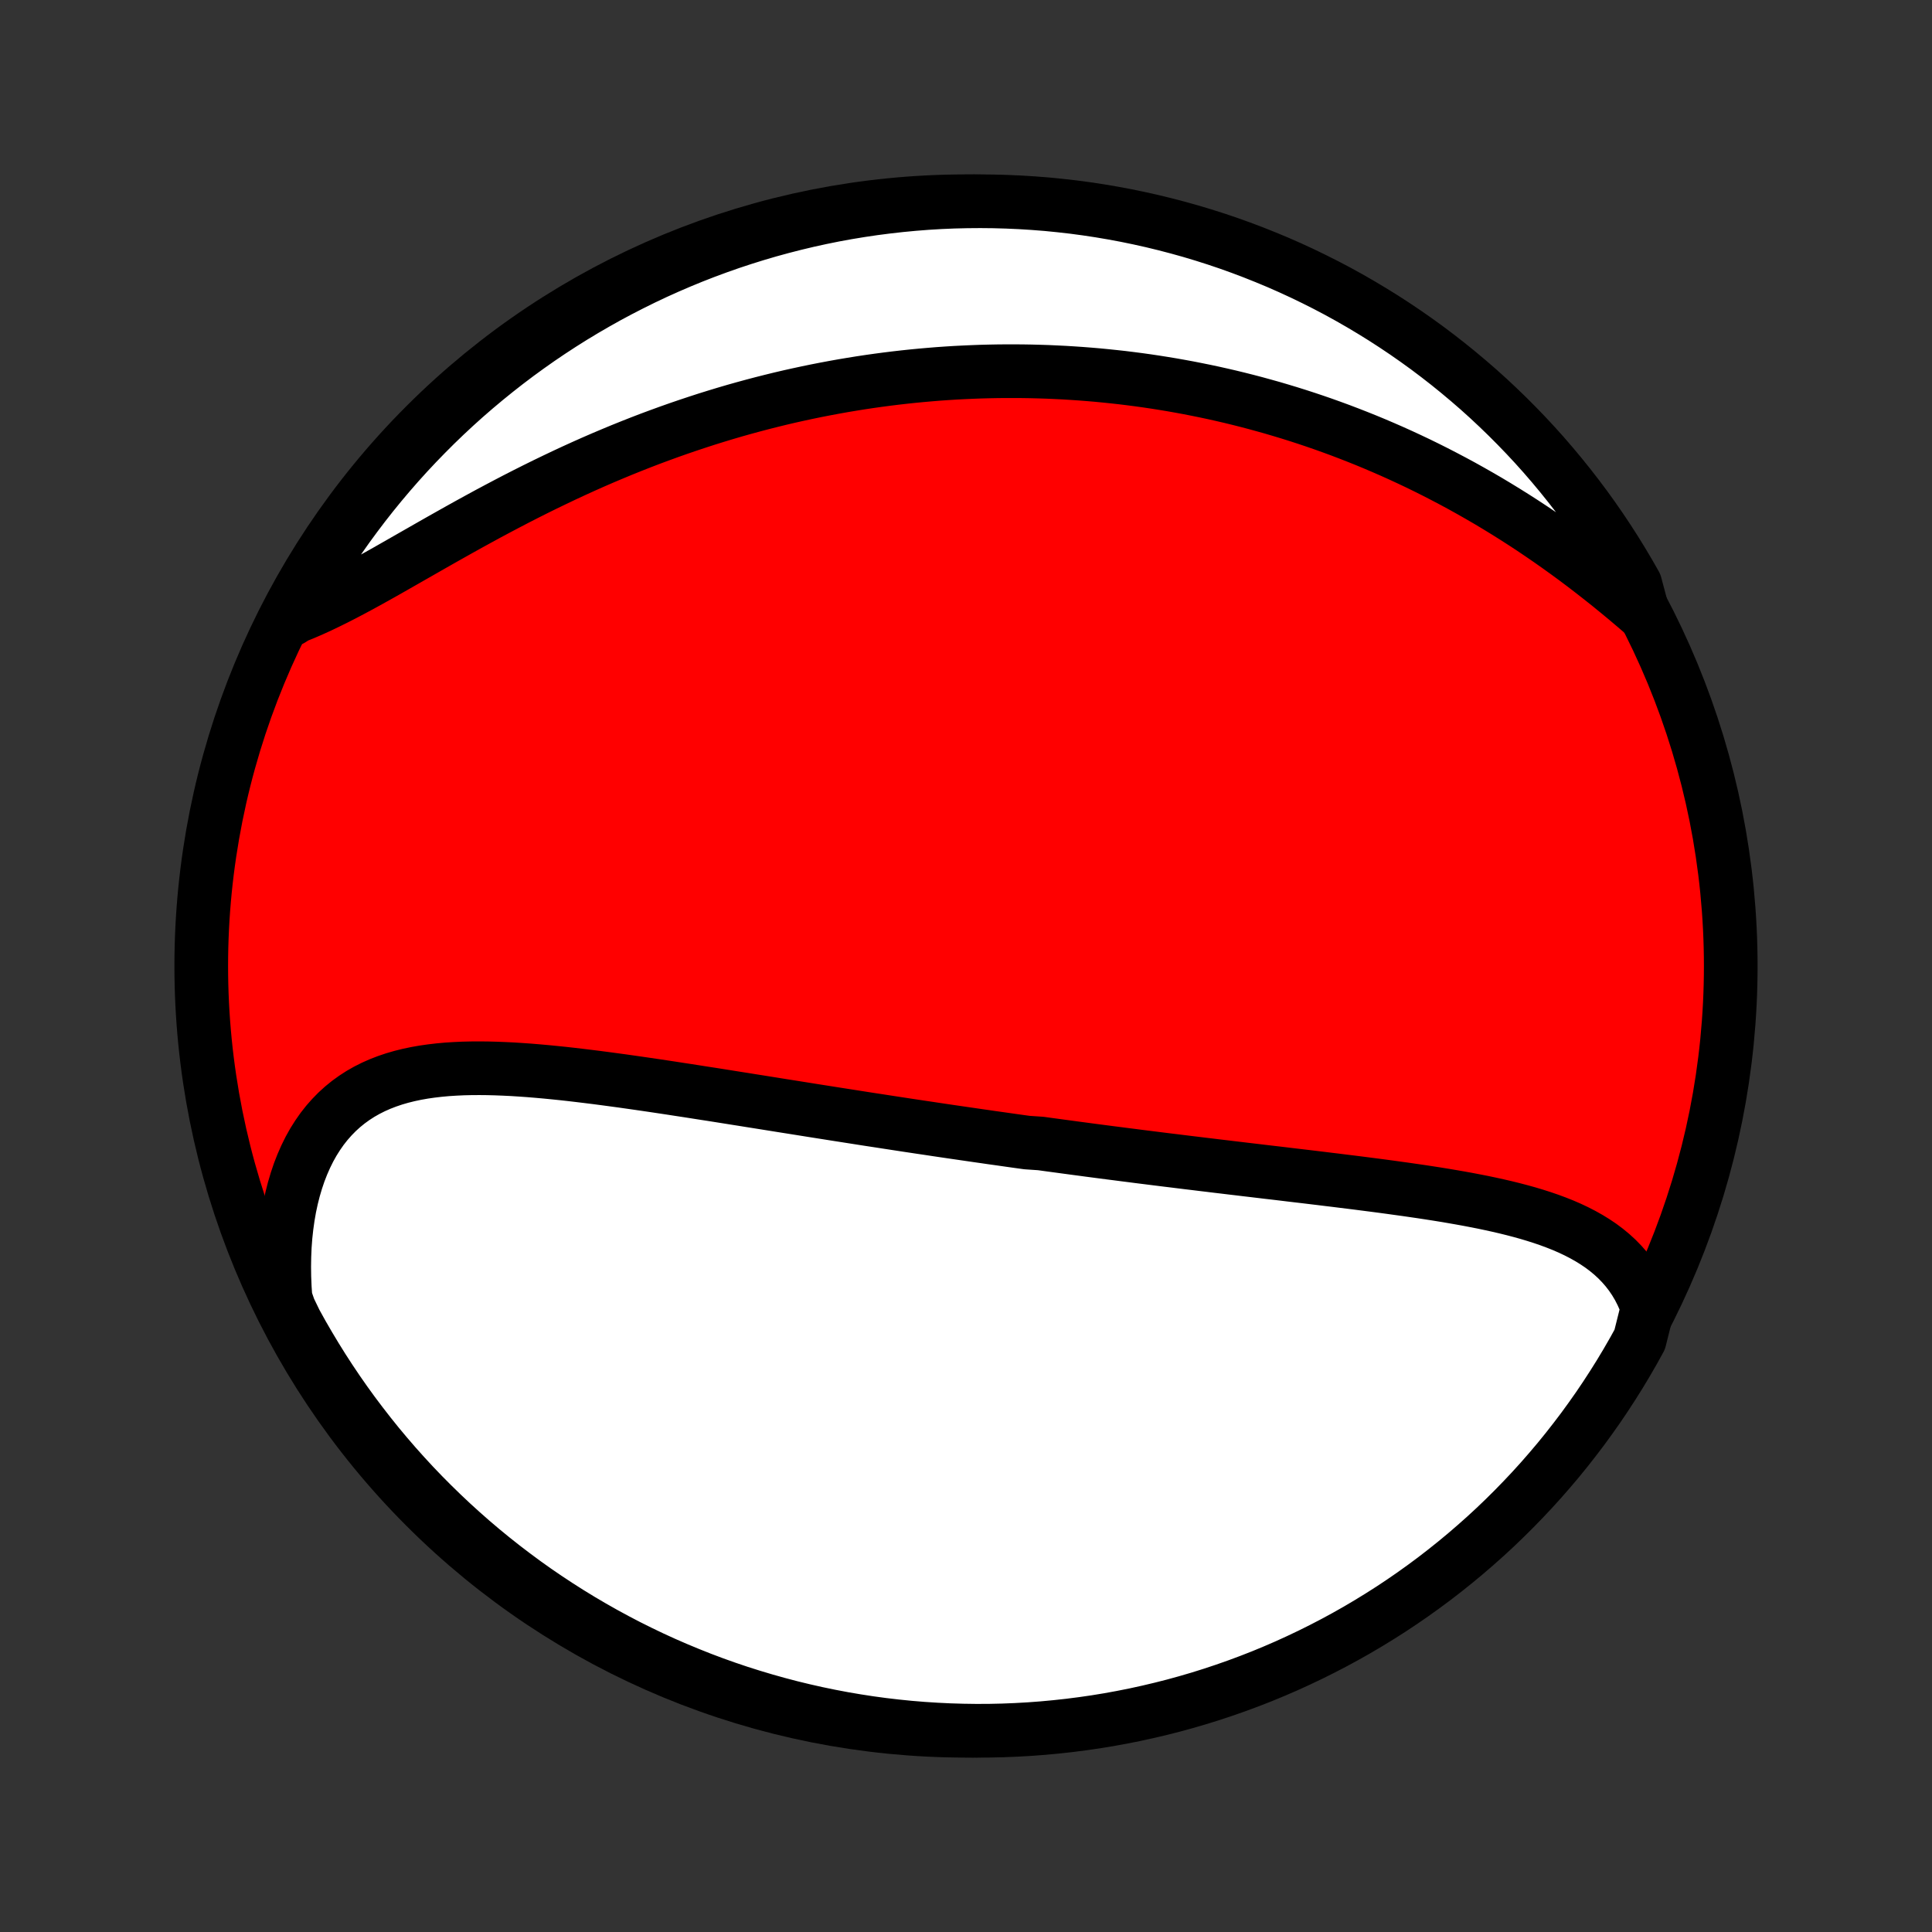 <?xml version="1.0" encoding="utf-8" standalone="no"?>
<!DOCTYPE svg PUBLIC "-//W3C//DTD SVG 1.1//EN"
  "http://www.w3.org/Graphics/SVG/1.1/DTD/svg11.dtd">
<!-- Created with matplotlib (http://matplotlib.org/) -->
<svg height="72pt" version="1.1" viewBox="0 0 72 72" width="72pt" xmlns="http://www.w3.org/2000/svg" xmlns:xlink="http://www.w3.org/1999/xlink">
 <rect x="0" y="0" width="72" height="72" fill="#333333" stroke="none"/>
 <defs>
  <style type="text/css">
*{stroke-linecap:butt;stroke-linejoin:round;}
  </style>
 </defs>
 <g id="figure_1">
  <g id="patch_1">
   <path d="
M0 72
L72 72
L72 0
L0 0
z
" style="fill:none;"/>
  </g>
  <g id="axes_1">
   <g id="PatchCollection_1">
    <defs>
     <path d="
M36 -7.5
C43.558 -7.5 50.808 -10.503 56.153 -15.848
C61.497 -21.192 64.5 -28.442 64.5 -36
C64.5 -43.558 61.497 -50.808 56.153 -56.153
C50.808 -61.497 43.558 -64.5 36 -64.5
C28.442 -64.5 21.192 -61.497 15.848 -56.153
C10.503 -50.808 7.5 -43.558 7.5 -36
C7.5 -28.442 10.503 -21.192 15.848 -15.848
C21.192 -10.503 28.442 -7.5 36 -7.5
z
" id="C0_0_a811fe30f3"/>
     <path d="
M61.402 -23.259
L61.302 -23.529
L61.188 -23.787
L61.062 -24.033
L60.923 -24.266
L60.773 -24.487
L60.611 -24.696
L60.439 -24.893
L60.257 -25.08
L60.065 -25.256
L59.864 -25.422
L59.655 -25.578
L59.438 -25.724
L59.214 -25.862
L58.982 -25.992
L58.745 -26.114
L58.501 -26.229
L58.252 -26.337
L57.998 -26.438
L57.739 -26.534
L57.476 -26.624
L57.21 -26.709
L56.94 -26.79
L56.666 -26.866
L56.391 -26.938
L56.112 -27.007
L55.832 -27.072
L55.549 -27.134
L55.265 -27.194
L54.98 -27.25
L54.693 -27.305
L54.405 -27.357
L54.117 -27.407
L53.828 -27.456
L53.538 -27.503
L53.248 -27.548
L52.959 -27.592
L52.669 -27.634
L52.379 -27.676
L52.089 -27.716
L51.8 -27.756
L51.511 -27.795
L51.222 -27.833
L50.934 -27.87
L50.647 -27.907
L50.361 -27.943
L50.075 -27.978
L49.789 -28.014
L49.505 -28.048
L49.222 -28.083
L48.939 -28.117
L48.658 -28.151
L48.377 -28.184
L48.097 -28.217
L47.818 -28.251
L47.54 -28.284
L47.263 -28.316
L46.987 -28.349
L46.712 -28.382
L46.438 -28.414
L46.165 -28.447
L45.892 -28.479
L45.621 -28.512
L45.35 -28.544
L45.081 -28.577
L44.812 -28.609
L44.544 -28.642
L44.277 -28.674
L44.01 -28.707
L43.744 -28.74
L43.479 -28.772
L43.215 -28.805
L42.951 -28.838
L42.688 -28.871
L42.425 -28.904
L42.163 -28.938
L41.902 -28.971
L41.641 -29.005
L41.38 -29.038
L41.12 -29.072
L40.86 -29.106
L40.6 -29.14
L40.341 -29.175
L40.082 -29.209
L39.823 -29.244
L39.564 -29.279
L39.306 -29.314
L39.047 -29.349
L38.788 -29.385
L38.271 -29.42
L38.012 -29.456
L37.754 -29.492
L37.494 -29.529
L37.235 -29.566
L36.975 -29.602
L36.715 -29.64
L36.455 -29.677
L36.195 -29.715
L35.933 -29.753
L35.672 -29.791
L35.41 -29.829
L35.147 -29.868
L34.884 -29.907
L34.62 -29.947
L34.355 -29.986
L34.09 -30.026
L33.823 -30.066
L33.556 -30.107
L33.288 -30.148
L33.02 -30.189
L32.75 -30.231
L32.479 -30.272
L32.208 -30.314
L31.935 -30.357
L31.661 -30.4
L31.386 -30.443
L31.11 -30.486
L30.833 -30.53
L30.555 -30.574
L30.275 -30.618
L29.994 -30.663
L29.712 -30.708
L29.429 -30.753
L29.144 -30.798
L28.858 -30.844
L28.57 -30.89
L28.282 -30.936
L27.991 -30.982
L27.7 -31.029
L27.407 -31.075
L27.113 -31.122
L26.817 -31.169
L26.52 -31.216
L26.221 -31.262
L25.922 -31.309
L25.621 -31.356
L25.318 -31.402
L25.015 -31.449
L24.71 -31.495
L24.404 -31.541
L24.097 -31.586
L23.788 -31.631
L23.479 -31.675
L23.169 -31.719
L22.858 -31.761
L22.546 -31.803
L22.233 -31.844
L21.92 -31.883
L21.607 -31.921
L21.293 -31.958
L20.979 -31.993
L20.665 -32.025
L20.351 -32.056
L20.037 -32.084
L19.723 -32.11
L19.41 -32.132
L19.098 -32.152
L18.787 -32.167
L18.477 -32.179
L18.169 -32.187
L17.863 -32.19
L17.558 -32.188
L17.255 -32.181
L16.956 -32.167
L16.658 -32.148
L16.364 -32.121
L16.074 -32.087
L15.787 -32.046
L15.505 -31.996
L15.226 -31.937
L14.953 -31.869
L14.685 -31.791
L14.422 -31.702
L14.166 -31.603
L13.915 -31.492
L13.671 -31.369
L13.435 -31.235
L13.206 -31.087
L12.984 -30.927
L12.771 -30.754
L12.566 -30.568
L12.37 -30.368
L12.183 -30.156
L12.005 -29.93
L11.838 -29.691
L11.679 -29.439
L11.531 -29.174
L11.394 -28.897
L11.267 -28.608
L11.15 -28.308
L11.045 -27.997
L10.95 -27.675
L10.866 -27.344
L10.793 -27.003
L10.732 -26.653
L10.682 -26.296
L10.642 -25.93
L10.614 -25.558
L10.598 -25.179
L10.592 -24.795
L10.597 -24.406
L10.613 -24.012
L10.64 -23.614
L10.78 -23.213
L11.015 -22.727
L11.258 -22.288
L11.509 -21.855
L11.767 -21.425
L12.032 -21
L12.305 -20.579
L12.585 -20.163
L12.872 -19.752
L13.166 -19.346
L13.468 -18.945
L13.776 -18.549
L14.09 -18.158
L14.412 -17.773
L14.74 -17.393
L15.074 -17.02
L15.415 -16.651
L15.762 -16.289
L16.116 -15.933
L16.475 -15.583
L16.84 -15.239
L17.212 -14.901
L17.588 -14.57
L17.971 -14.245
L18.359 -13.927
L18.752 -13.616
L19.151 -13.312
L19.554 -13.014
L19.963 -12.723
L20.377 -12.44
L20.795 -12.164
L21.218 -11.895
L21.646 -11.633
L22.078 -11.379
L22.514 -11.132
L22.954 -10.893
L23.398 -10.661
L23.846 -10.438
L24.298 -10.221
L24.753 -10.013
L25.212 -9.813
L25.674 -9.621
L26.139 -9.436
L26.607 -9.26
L27.078 -9.092
L27.552 -8.932
L28.029 -8.781
L28.507 -8.638
L28.988 -8.503
L29.471 -8.376
L29.957 -8.258
L30.444 -8.148
L30.932 -8.047
L31.422 -7.954
L31.914 -7.87
L32.407 -7.794
L32.901 -7.727
L33.396 -7.669
L33.892 -7.619
L34.388 -7.578
L34.885 -7.546
L35.382 -7.522
L35.879 -7.507
L36.377 -7.5
L36.874 -7.502
L37.371 -7.513
L37.868 -7.533
L38.364 -7.561
L38.859 -7.598
L39.353 -7.644
L39.847 -7.698
L40.339 -7.761
L40.83 -7.832
L41.32 -7.912
L41.807 -8.001
L42.294 -8.098
L42.778 -8.204
L43.26 -8.318
L43.74 -8.44
L44.217 -8.571
L44.692 -8.71
L45.165 -8.858
L45.634 -9.014
L46.101 -9.178
L46.564 -9.35
L47.025 -9.53
L47.482 -9.719
L47.935 -9.915
L48.385 -10.12
L48.831 -10.332
L49.273 -10.552
L49.712 -10.78
L50.145 -11.015
L50.575 -11.258
L51 -11.509
L51.421 -11.767
L51.837 -12.032
L52.248 -12.305
L52.654 -12.585
L53.055 -12.872
L53.451 -13.166
L53.842 -13.468
L54.227 -13.776
L54.606 -14.09
L54.98 -14.412
L55.349 -14.74
L55.711 -15.074
L56.067 -15.415
L56.417 -15.762
L56.761 -16.116
L57.099 -16.475
L57.43 -16.84
L57.755 -17.212
L58.073 -17.588
L58.384 -17.971
L58.688 -18.359
L58.986 -18.752
L59.276 -19.151
L59.56 -19.554
L59.836 -19.963
L60.105 -20.377
L60.367 -20.795
L60.621 -21.218
L60.868 -21.646
L61.107 -22.078
z
" id="C0_1_f36c8121a3"/>
     <path d="
M61.23 -49.143
L60.922 -49.407
L60.611 -49.67
L60.298 -49.929
L59.984 -50.185
L59.667 -50.437
L59.349 -50.686
L59.03 -50.931
L58.709 -51.172
L58.387 -51.408
L58.064 -51.64
L57.74 -51.868
L57.415 -52.091
L57.09 -52.31
L56.764 -52.524
L56.438 -52.733
L56.111 -52.938
L55.784 -53.138
L55.457 -53.334
L55.13 -53.524
L54.803 -53.71
L54.476 -53.892
L54.15 -54.068
L53.823 -54.24
L53.497 -54.408
L53.172 -54.571
L52.847 -54.73
L52.522 -54.884
L52.198 -55.034
L51.874 -55.18
L51.551 -55.321
L51.228 -55.459
L50.907 -55.592
L50.585 -55.721
L50.265 -55.846
L49.945 -55.968
L49.626 -56.085
L49.307 -56.199
L48.989 -56.309
L48.672 -56.415
L48.355 -56.518
L48.039 -56.617
L47.724 -56.712
L47.409 -56.805
L47.094 -56.893
L46.781 -56.979
L46.468 -57.061
L46.155 -57.14
L45.843 -57.216
L45.532 -57.288
L45.22 -57.358
L44.91 -57.424
L44.599 -57.487
L44.289 -57.548
L43.98 -57.605
L43.67 -57.66
L43.361 -57.711
L43.052 -57.76
L42.743 -57.806
L42.435 -57.849
L42.126 -57.889
L41.818 -57.927
L41.509 -57.961
L41.201 -57.993
L40.892 -58.023
L40.584 -58.049
L40.275 -58.073
L39.966 -58.094
L39.657 -58.113
L39.348 -58.128
L39.038 -58.142
L38.728 -58.152
L38.417 -58.16
L38.107 -58.165
L37.795 -58.167
L37.483 -58.167
L37.171 -58.164
L36.858 -58.158
L36.545 -58.15
L36.23 -58.138
L35.915 -58.124
L35.6 -58.108
L35.283 -58.088
L34.966 -58.066
L34.648 -58.04
L34.328 -58.012
L34.008 -57.981
L33.687 -57.947
L33.365 -57.91
L33.042 -57.87
L32.718 -57.827
L32.393 -57.781
L32.067 -57.732
L31.739 -57.679
L31.41 -57.624
L31.081 -57.565
L30.75 -57.503
L30.418 -57.438
L30.084 -57.369
L29.749 -57.297
L29.413 -57.222
L29.076 -57.143
L28.738 -57.06
L28.398 -56.974
L28.057 -56.884
L27.715 -56.791
L27.371 -56.694
L27.027 -56.593
L26.681 -56.488
L26.334 -56.38
L25.986 -56.267
L25.637 -56.151
L25.286 -56.031
L24.935 -55.907
L24.583 -55.779
L24.23 -55.648
L23.876 -55.512
L23.521 -55.372
L23.166 -55.229
L22.81 -55.081
L22.453 -54.93
L22.096 -54.775
L21.739 -54.616
L21.381 -54.453
L21.024 -54.287
L20.667 -54.117
L20.309 -53.944
L19.952 -53.768
L19.596 -53.589
L19.24 -53.407
L18.885 -53.222
L18.531 -53.035
L18.177 -52.846
L17.825 -52.654
L17.475 -52.462
L17.126 -52.268
L16.779 -52.073
L16.433 -51.878
L16.09 -51.683
L15.749 -51.488
L15.411 -51.295
L15.075 -51.103
L14.742 -50.913
L14.412 -50.725
L14.085 -50.541
L13.761 -50.361
L13.441 -50.185
L13.124 -50.015
L12.811 -49.85
L12.502 -49.692
L12.196 -49.541
L11.895 -49.397
L11.598 -49.262
L11.305 -49.136
L11.016 -49.019
L10.851 -48.911
L11.089 -49.409
L11.335 -49.846
L11.588 -50.278
L11.848 -50.707
L12.116 -51.13
L12.391 -51.55
L12.673 -51.964
L12.962 -52.374
L13.259 -52.778
L13.562 -53.178
L13.872 -53.572
L14.189 -53.961
L14.512 -54.344
L14.842 -54.722
L15.179 -55.095
L15.522 -55.461
L15.871 -55.821
L16.226 -56.176
L16.587 -56.524
L16.954 -56.866
L17.327 -57.202
L17.706 -57.531
L18.09 -57.853
L18.48 -58.169
L18.874 -58.478
L19.275 -58.781
L19.68 -59.076
L20.09 -59.365
L20.505 -59.646
L20.925 -59.92
L21.349 -60.187
L21.778 -60.446
L22.212 -60.698
L22.649 -60.943
L23.09 -61.179
L23.536 -61.408
L23.985 -61.63
L24.438 -61.844
L24.894 -62.049
L25.354 -62.247
L25.817 -62.437
L26.283 -62.619
L26.752 -62.792
L27.224 -62.958
L27.699 -63.115
L28.176 -63.264
L28.655 -63.405
L29.137 -63.537
L29.621 -63.661
L30.107 -63.777
L30.594 -63.884
L31.083 -63.983
L31.574 -64.073
L32.066 -64.154
L32.559 -64.227
L33.053 -64.291
L33.549 -64.347
L34.045 -64.394
L34.541 -64.433
L35.038 -64.463
L35.535 -64.484
L36.033 -64.496
L36.53 -64.5
L37.027 -64.495
L37.524 -64.481
L38.021 -64.459
L38.517 -64.428
L39.012 -64.389
L39.506 -64.34
L39.999 -64.284
L40.491 -64.218
L40.981 -64.144
L41.47 -64.061
L41.958 -63.97
L42.443 -63.87
L42.927 -63.762
L43.408 -63.645
L43.887 -63.52
L44.364 -63.387
L44.838 -63.245
L45.31 -63.095
L45.778 -62.937
L46.244 -62.77
L46.707 -62.595
L47.166 -62.412
L47.622 -62.222
L48.074 -62.023
L48.523 -61.816
L48.968 -61.601
L49.409 -61.379
L49.846 -61.149
L50.278 -60.911
L50.707 -60.665
L51.13 -60.412
L51.55 -60.152
L51.964 -59.884
L52.374 -59.609
L52.778 -59.327
L53.178 -59.038
L53.572 -58.741
L53.961 -58.438
L54.344 -58.128
L54.722 -57.811
L55.095 -57.488
L55.461 -57.158
L55.821 -56.821
L56.176 -56.478
L56.524 -56.129
L56.866 -55.774
L57.202 -55.413
L57.531 -55.046
L57.853 -54.673
L58.169 -54.294
L58.478 -53.91
L58.781 -53.52
L59.076 -53.126
L59.365 -52.725
L59.646 -52.32
L59.92 -51.91
L60.187 -51.495
L60.446 -51.075
L60.698 -50.651
L60.943 -50.222
z
" id="C0_2_59e73e7696"/>
    </defs>
    <g clip-path="url(#p1bffca34e9)">
     <use style="fill:#ff0000;stroke:#000000;stroke-width:2.0;" x="0.0" xlink:href="#C0_0_a811fe30f3" y="72.0"/>
    </g>
    <g clip-path="url(#p1bffca34e9)">
     <use style="fill:#ffffff;stroke:#000000;stroke-width:2.0;" x="0.0" xlink:href="#C0_1_f36c8121a3" y="72.0"/>
    </g>
    <g clip-path="url(#p1bffca34e9)">
     <use style="fill:#ffffff;stroke:#000000;stroke-width:2.0;" x="0.0" xlink:href="#C0_2_59e73e7696" y="72.0"/>
    </g>
   </g>
  </g>
 </g>
 <defs>
  <clipPath id="p1bffca34e9">
   <rect height="72.0" width="72.0" x="0.0" y="0.0"/>
  </clipPath>
 </defs>
</svg>
